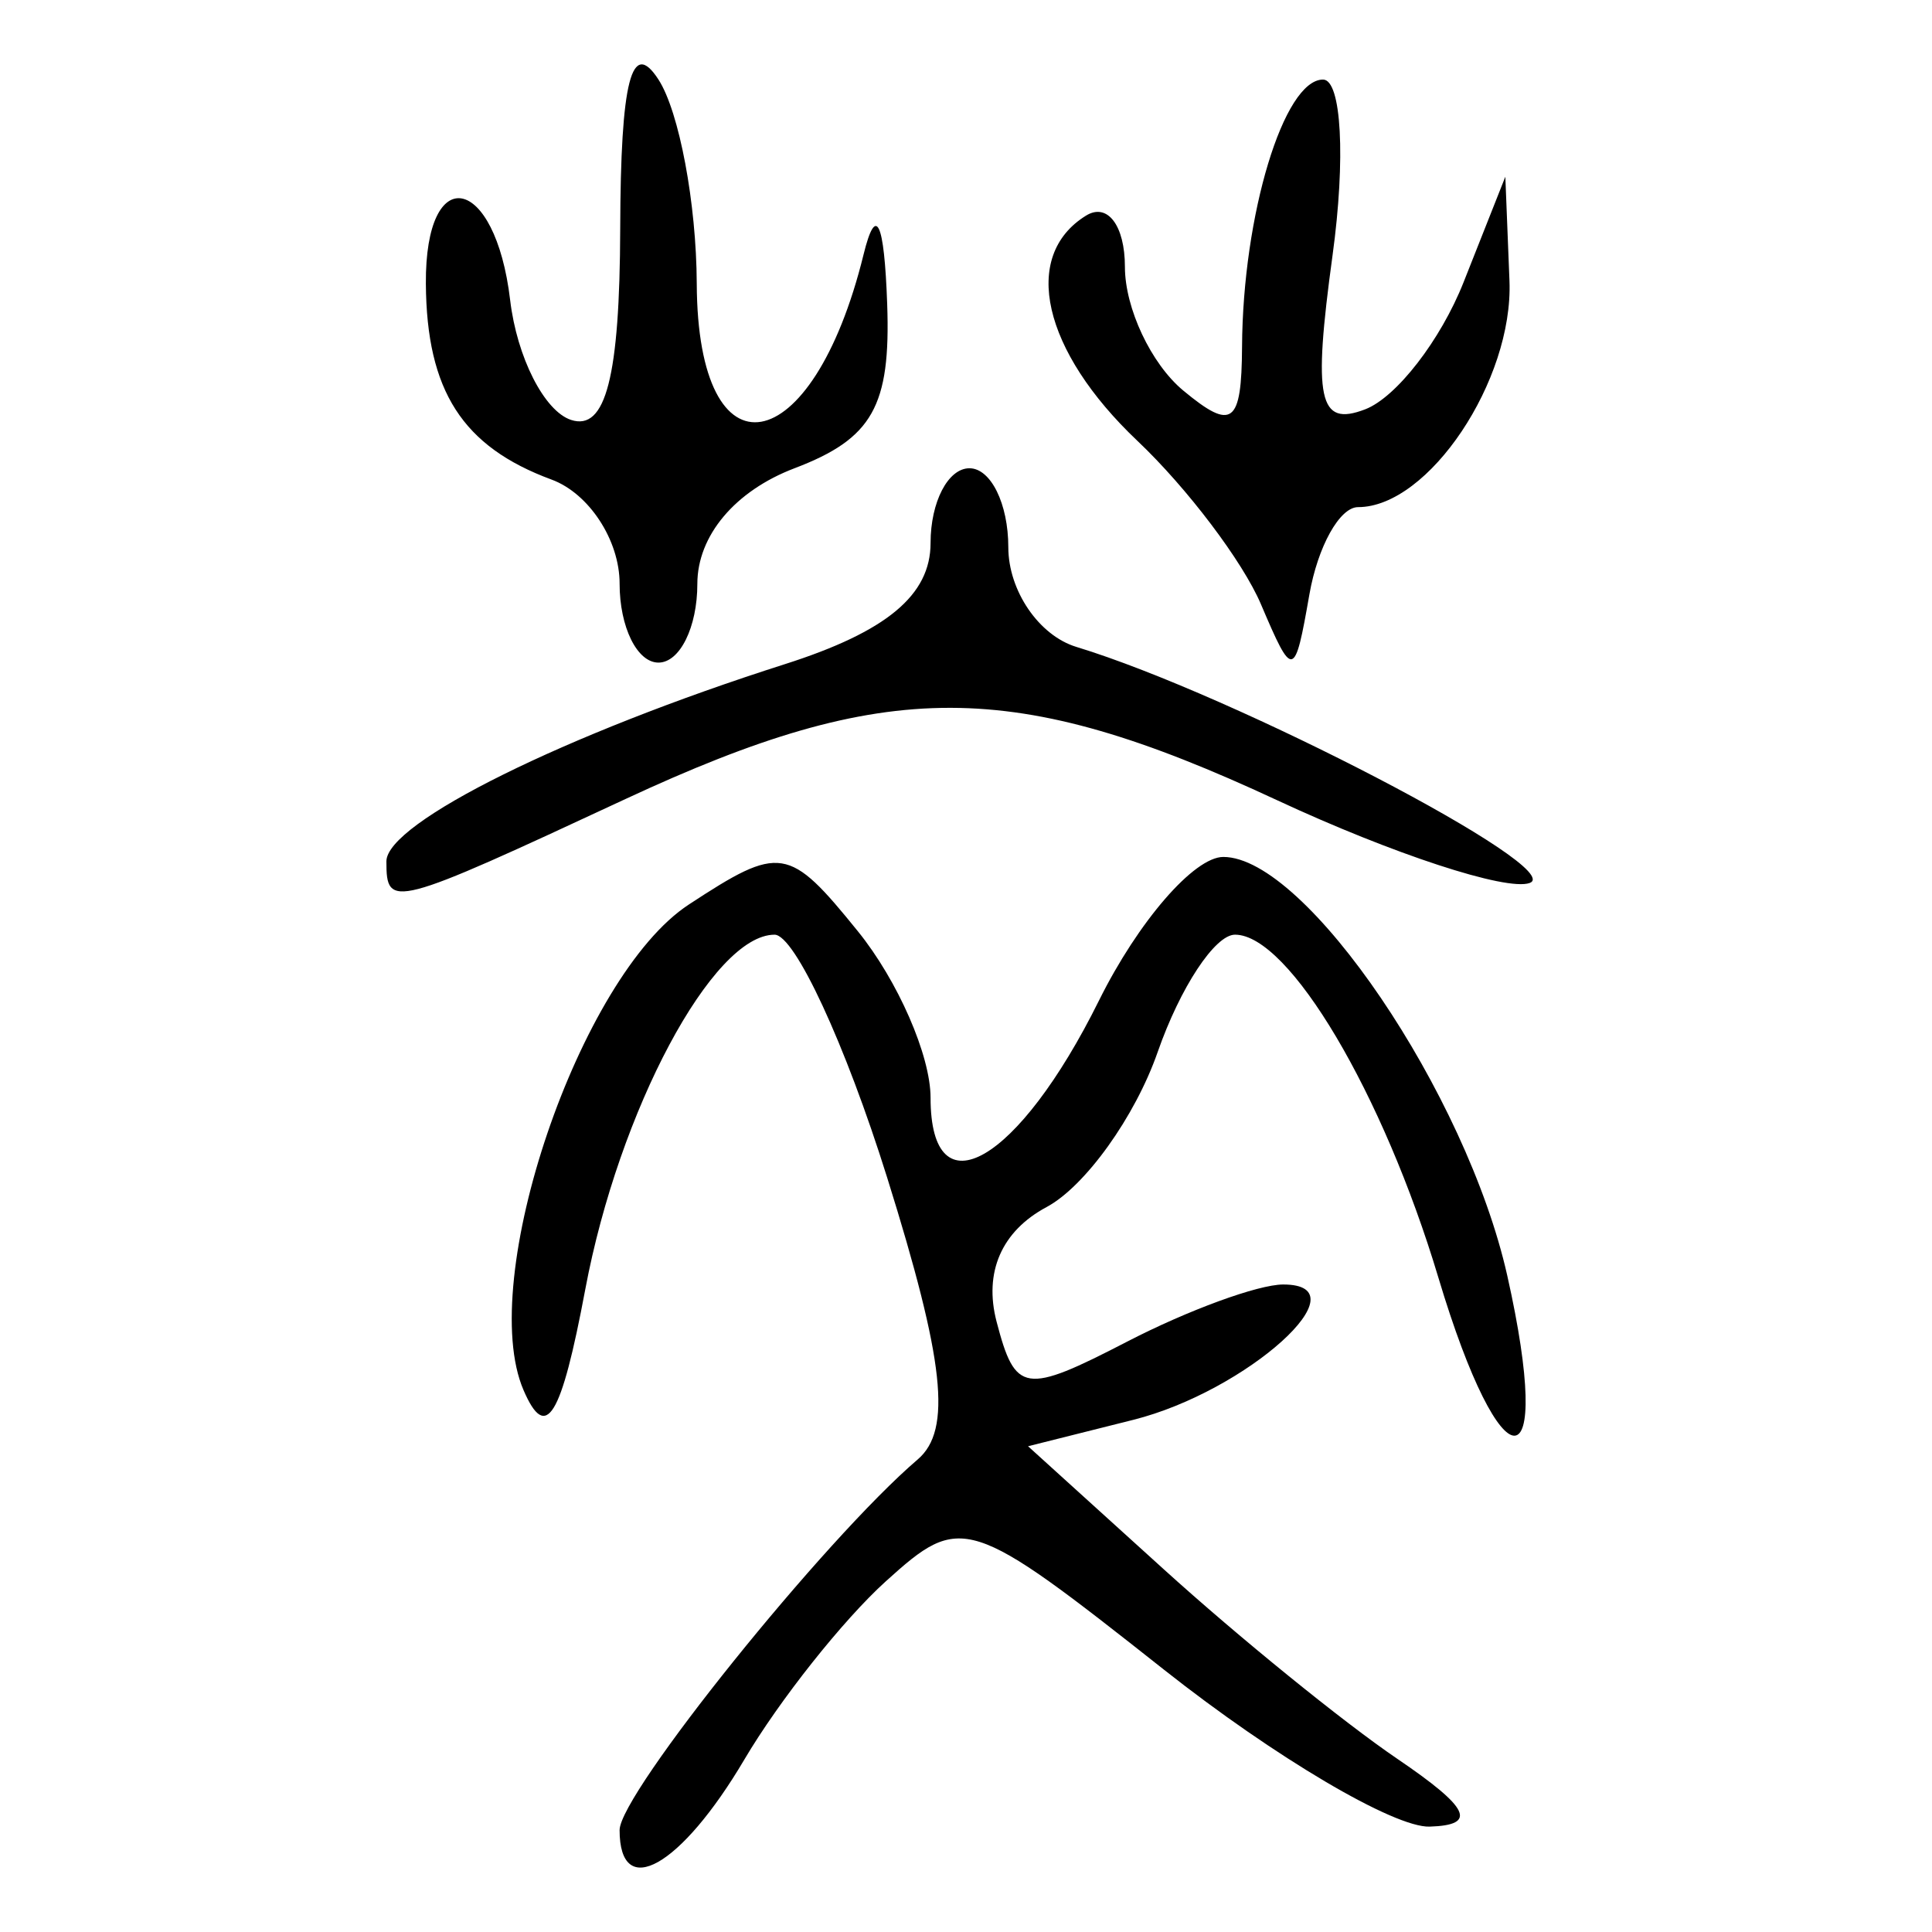<?xml version="1.0" encoding="UTF-8" standalone="no"?>
<!-- Created with Inkscape (http://www.inkscape.org/) -->

<svg
   xmlns:dc="http://purl.org/dc/elements/1.1/"
   xmlns:cc="http://creativecommons.org/ns#"
   xmlns:rdf="http://www.w3.org/1999/02/22-rdf-syntax-ns#"
   xmlns:svg="http://www.w3.org/2000/svg"
   xmlns="http://www.w3.org/2000/svg"
   xmlns:sodipodi="http://sodipodi.sourceforge.net/DTD/sodipodi-0.dtd"
   xmlns:inkscape="http://www.inkscape.org/namespaces/inkscape"
   width="300"
   height="300"
   id="svg2"
   version="1.1"
   inkscape:version="0.92.4 (5da689c313, 2019-01-14)"
   sodipodi:docname="image-bigseal.svg">
  <defs
     id="defs4" />
  <sodipodi:namedview
     id="base"
     pagecolor="#ffffff"
     bordercolor="#666666"
     borderopacity="1.0"
     inkscape:pageopacity="0.0"
     inkscape:pageshadow="2"
     inkscape:zoom="1.979899"
     inkscape:cx="104.60582"
     inkscape:cy="168.6356"
     inkscape:document-units="px"
     inkscape:current-layer="layer1"
     showgrid="false"
     inkscape:window-width="1872"
     inkscape:window-height="1016"
     inkscape:window-x="48"
     inkscape:window-y="27"
     inkscape:window-maximized="1" />
  <g
     inkscape:label="Calque 1"
     inkscape:groupmode="layer"
     id="layer1"
     transform="translate(0,-752.362)">
    <path
       style="fill:#000000;stroke-width:6.036"
       d="m 96.213,1036.528 c 0,-5.62 31.822,-45.179 46.292,-57.548 5.333,-4.558 4.172,-15.267 -4.746,-43.758 -6.494,-20.747 -14.362,-37.722 -17.484,-37.722 -9.614,0 -24.173,27.269 -29.388,55.046 -3.751,19.978 -6.095,23.804 -9.598,15.663 -7.345,-17.069 8.734,-64.295 25.669,-75.391 14.211,-9.311 15.518,-9.105 26.247,4.145 6.21,7.67 11.292,19.302 11.292,25.85 0,18.003 13.647,10.132 26.148,-15.08 6.083,-12.268 14.771,-22.305 19.308,-22.305 12.823,0 37.742,36.735 44.093,65.003 7.41,32.979 -0.837,33.222 -10.696,0.315 -8.569,-28.6 -23.186,-53.248 -31.578,-53.248 -3.111,0 -8.516,8.205 -12.012,18.234 -3.496,10.029 -11.258,20.857 -17.248,24.063 -6.984,3.737 -9.769,10.123 -7.763,17.795 2.909,11.124 4.337,11.342 20.28,3.097 9.433,-4.878 20.335,-8.869 24.226,-8.869 12.753,0 -5.628,16.585 -23.295,21.02 l -16.325,4.097 21.102,19.128 c 11.606,10.521 27.891,23.739 36.188,29.374 11.285,7.664 12.561,10.325 5.066,10.562 -5.511,0.174 -24.055,-10.777 -41.209,-24.337 -30.367,-24.004 -31.506,-24.366 -43.245,-13.743 -6.631,6.001 -16.512,18.453 -21.957,27.671 -9.85,16.674 -19.369,22.048 -19.369,10.935 z M 60,886.116 c 0,-6.002 27.79,-19.757 61.865,-30.621 15.803,-5.039 22.633,-10.718 22.633,-18.819 0,-6.382 2.716,-11.603 6.036,-11.603 3.32,0 6.036,5.517 6.036,12.261 0,6.743 4.753,13.708 10.562,15.477 24.504,7.461 76.427,34.505 70.389,36.662 -3.61,1.29 -21.265,-4.498 -39.231,-12.862 C 157.326,857.542 137.778,857.508 97.123,876.434 60.847,893.321 60,893.542 60,886.116 Z m 36.213,-43.126 c 0,-6.743 -4.753,-14.014 -10.562,-16.158 -13.842,-5.107 -19.41,-13.785 -19.523,-30.429 -0.13,-19.107 10.774,-16.98 13.087,2.552 1.05,8.873 5.305,17.247 9.454,18.61 5.395,1.772 7.571,-6.694 7.637,-29.712 0.066,-23.009 1.761,-29.608 5.943,-23.136 3.218,4.979 5.892,19.238 5.943,31.687 0.126,30.905 17.96,27.788 25.903,-4.527 1.935,-7.871 3.211,-5.193 3.667,7.694 0.562,15.857 -2.283,20.899 -14.389,25.502 -9.238,3.512 -15.089,10.476 -15.089,17.957 0,6.721 -2.716,12.221 -6.036,12.221 -3.32,0 -6.036,-5.517 -6.036,-12.261 z m 99.59,3.207 c -2.826,-6.639 -11.452,-18.052 -19.169,-25.363 -14.764,-13.987 -18.131,-28.728 -7.994,-34.993 3.32,-2.052 6.036,1.53 6.036,7.958 0,6.429 4.074,15.069 9.053,19.202 7.613,6.318 9.066,5.235 9.136,-6.805 0.118,-20.486 6.483,-41.479 12.577,-41.479 2.869,0 3.533,12.282 1.475,27.292 -3.072,22.416 -2.167,26.689 5.067,23.913 4.844,-1.859 11.723,-10.745 15.285,-19.748 l 6.478,-16.368 0.642,16.167 c 0.614,15.456 -12.555,35.136 -23.512,35.136 -2.852,0 -6.254,6.111 -7.56,13.58 -2.292,13.099 -2.558,13.153 -7.515,1.509 z"
       id="path124"
       inkscape:connector-curvature="0" />
  </g>
</svg>
